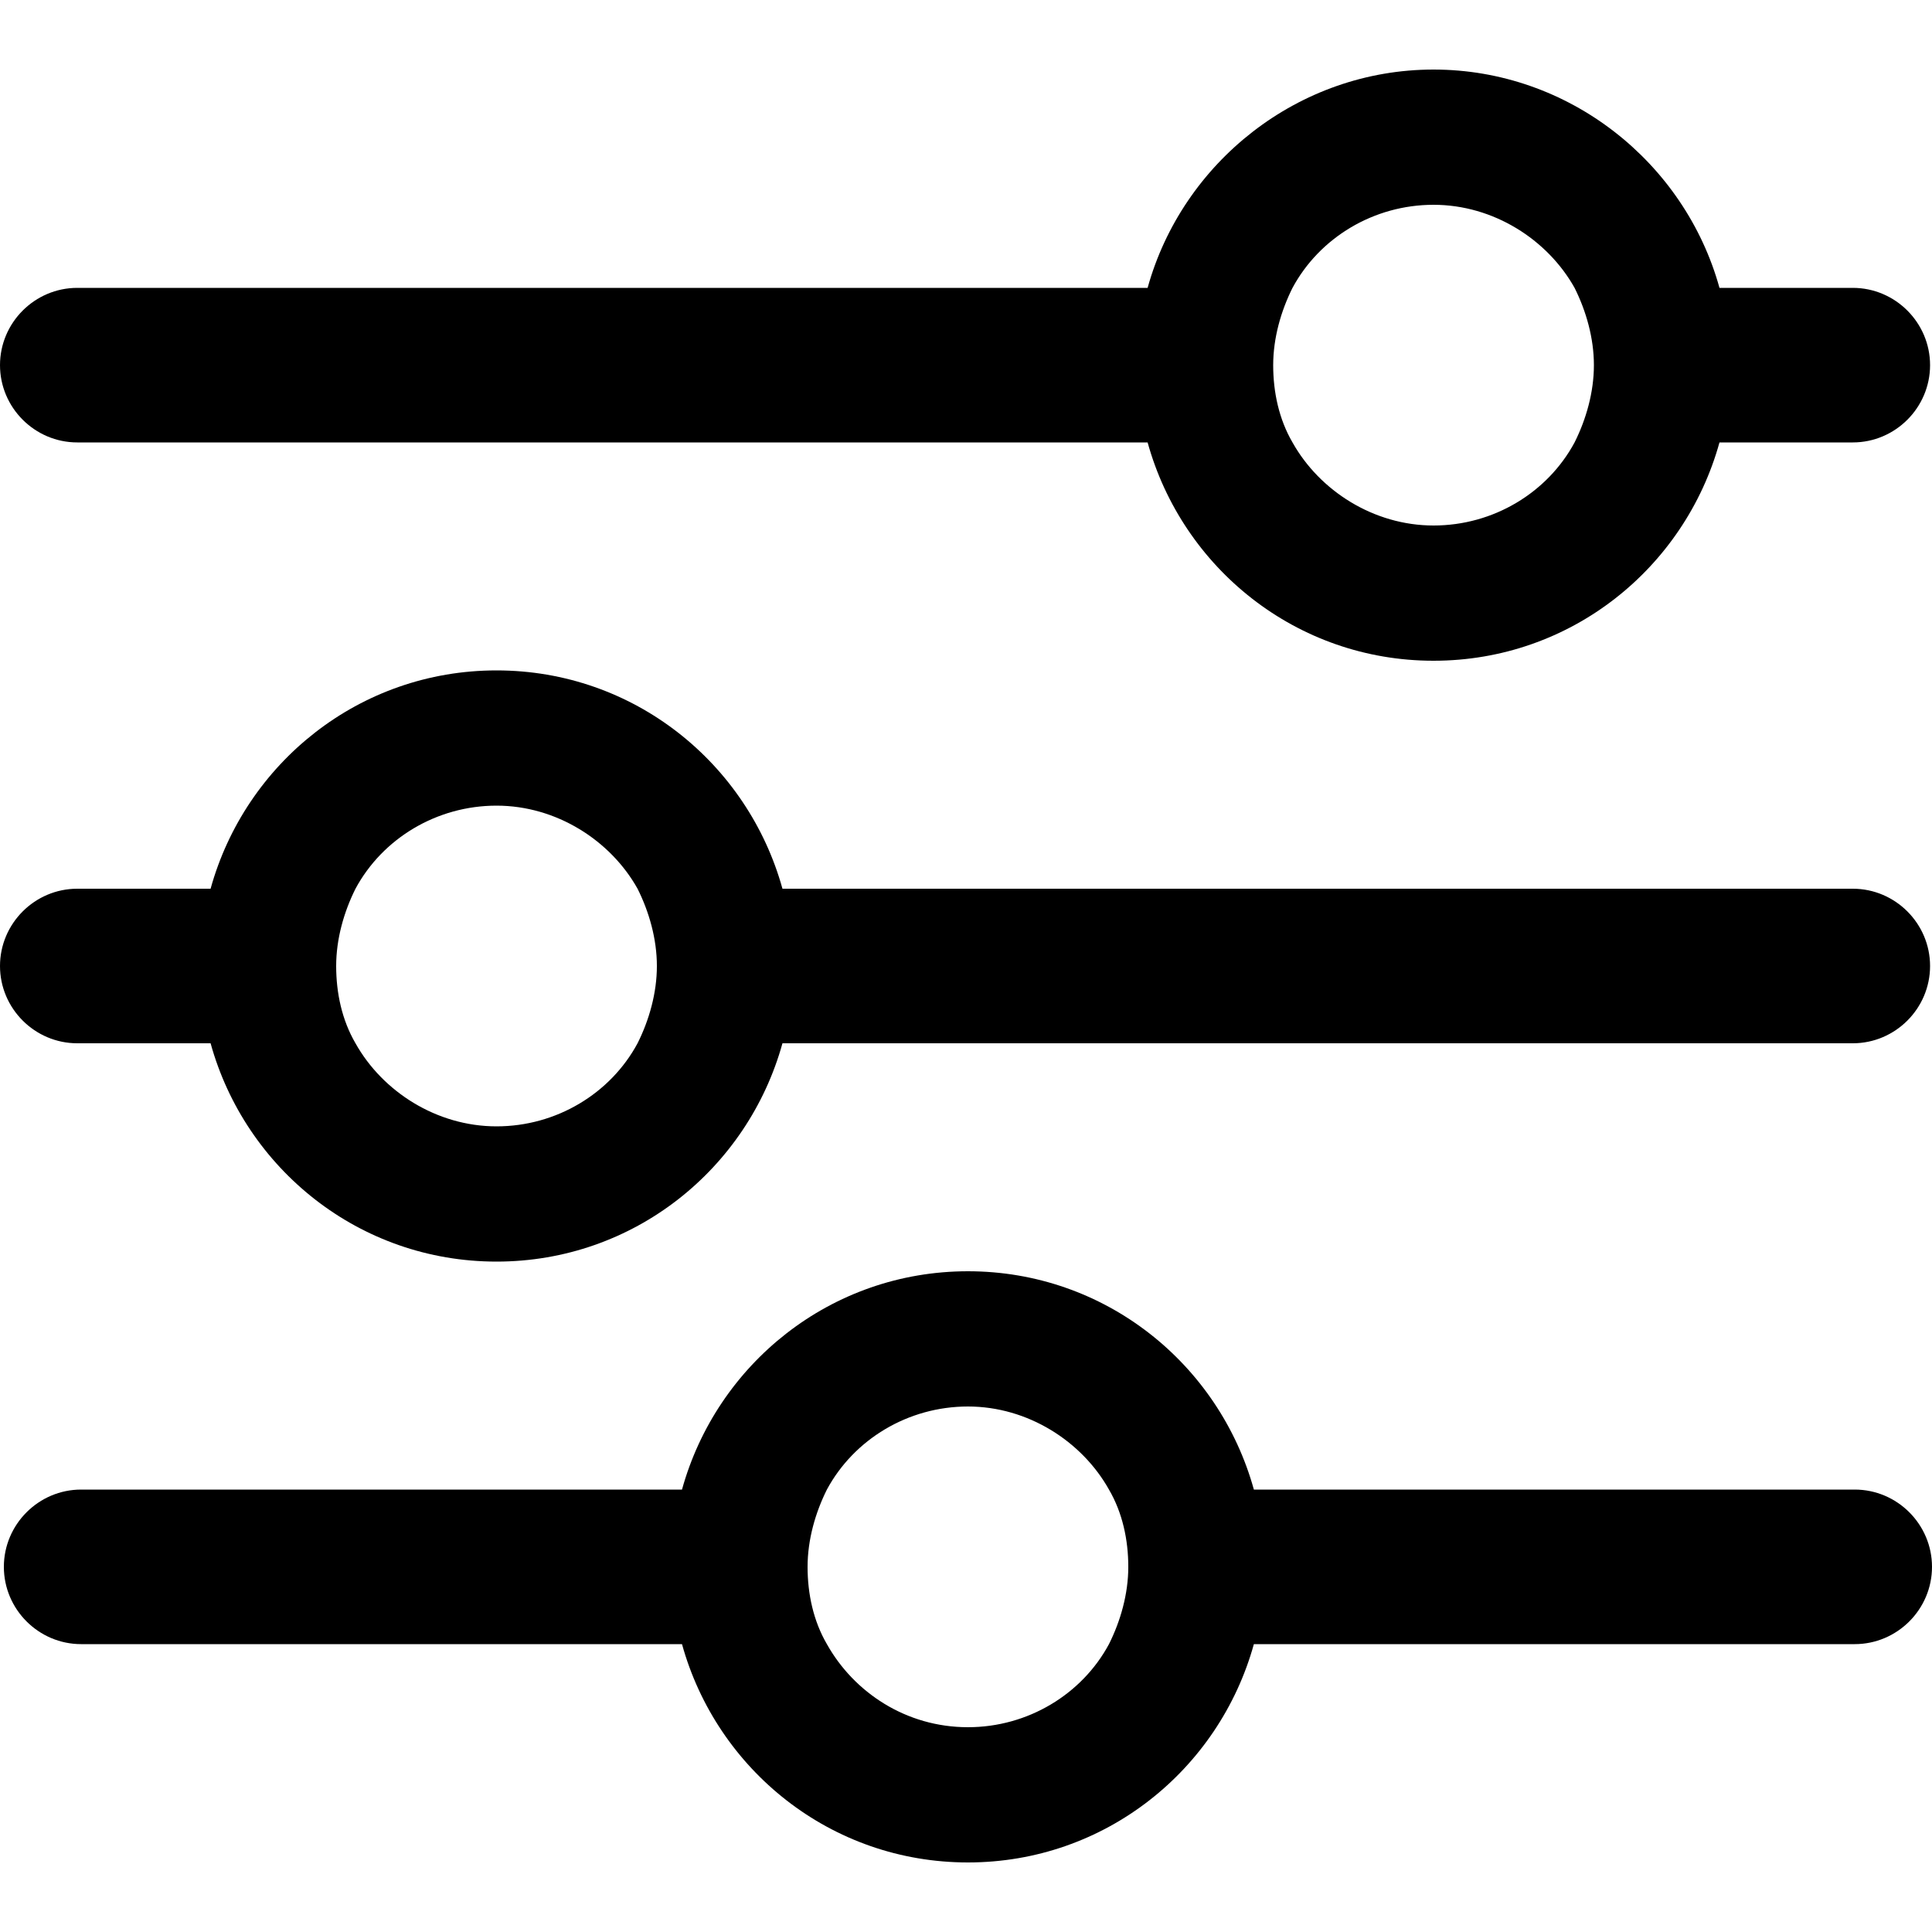 <?xml version="1.0" encoding="utf-8"?>
<!-- Generator: Adobe Illustrator 25.3.0, SVG Export Plug-In . SVG Version: 6.00 Build 0)  -->
<svg version="1.1" id="Capa_1" xmlns="http://www.w3.org/2000/svg" xmlns:xlink="http://www.w3.org/1999/xlink" x="0px" y="0px"
	 viewBox="0 0 100 100" style="enable-background:new 0 0 100 100;" xml:space="preserve">
<g>
	<path d="M89,14.9C87.2,8.4,81.2,3.6,74.2,3.6s-13,4.8-14.8,11.3H4c-2.2,0-4,1.8-4,4v0c0,2.2,1.8,4,4,4h55.4
		c1.8,6.5,7.7,11.3,14.8,11.3s13-4.8,14.8-11.3h6.9c2.2,0,4-1.8,4-4v0c0-2.2-1.8-4-4-4H89z M82.5,18.9c0,1.4-0.4,2.8-1,4
		c-1.4,2.6-4.2,4.3-7.3,4.3s-5.9-1.8-7.3-4.3c-0.7-1.2-1-2.6-1-4s0.4-2.8,1-4c1.4-2.6,4.2-4.3,7.3-4.3s5.9,1.8,7.3,4.3
		C82.1,16.1,82.5,17.5,82.5,18.9z"/>
	<path d="M64.9,77.1c-1.8-6.5-7.7-11.3-14.8-11.3s-13,4.8-14.8,11.3H4.2c-2.2,0-4,1.8-4,4v0c0,2.2,1.8,4,4,4h31.1
		c1.8,6.5,7.7,11.3,14.8,11.3s13-4.8,14.8-11.3H96c2.2,0,4-1.8,4-4v0c0-2.2-1.8-4-4-4H64.9z M50.1,89.4c-3.2,0-5.9-1.8-7.3-4.3
		c-0.7-1.2-1-2.6-1-4s0.4-2.8,1-4c1.4-2.6,4.2-4.3,7.3-4.3s5.9,1.8,7.3,4.3c0.7,1.2,1,2.6,1,4s-0.4,2.8-1,4
		C56,87.7,53.2,89.4,50.1,89.4z"/>
	<path d="M40.5,46c-1.8-6.5-7.7-11.3-14.8-11.3c-7.1,0-13,4.8-14.8,11.3H4c-2.2,0-4,1.8-4,4v0c0,2.2,1.8,4,4,4h6.9
		c1.8,6.5,7.7,11.3,14.8,11.3c7.1,0,13-4.8,14.8-11.3h55.4c2.2,0,4-1.8,4-4v0c0-2.2-1.8-4-4-4H40.5z M34,50c0,1.4-0.4,2.8-1,4
		c-1.4,2.6-4.2,4.3-7.3,4.3s-5.9-1.8-7.3-4.3c-0.7-1.2-1-2.6-1-4c0-1.4,0.4-2.8,1-4c1.4-2.6,4.2-4.3,7.3-4.3s5.9,1.8,7.3,4.3
		C33.6,47.2,34,48.6,34,50z"/>
</g>
</svg>
